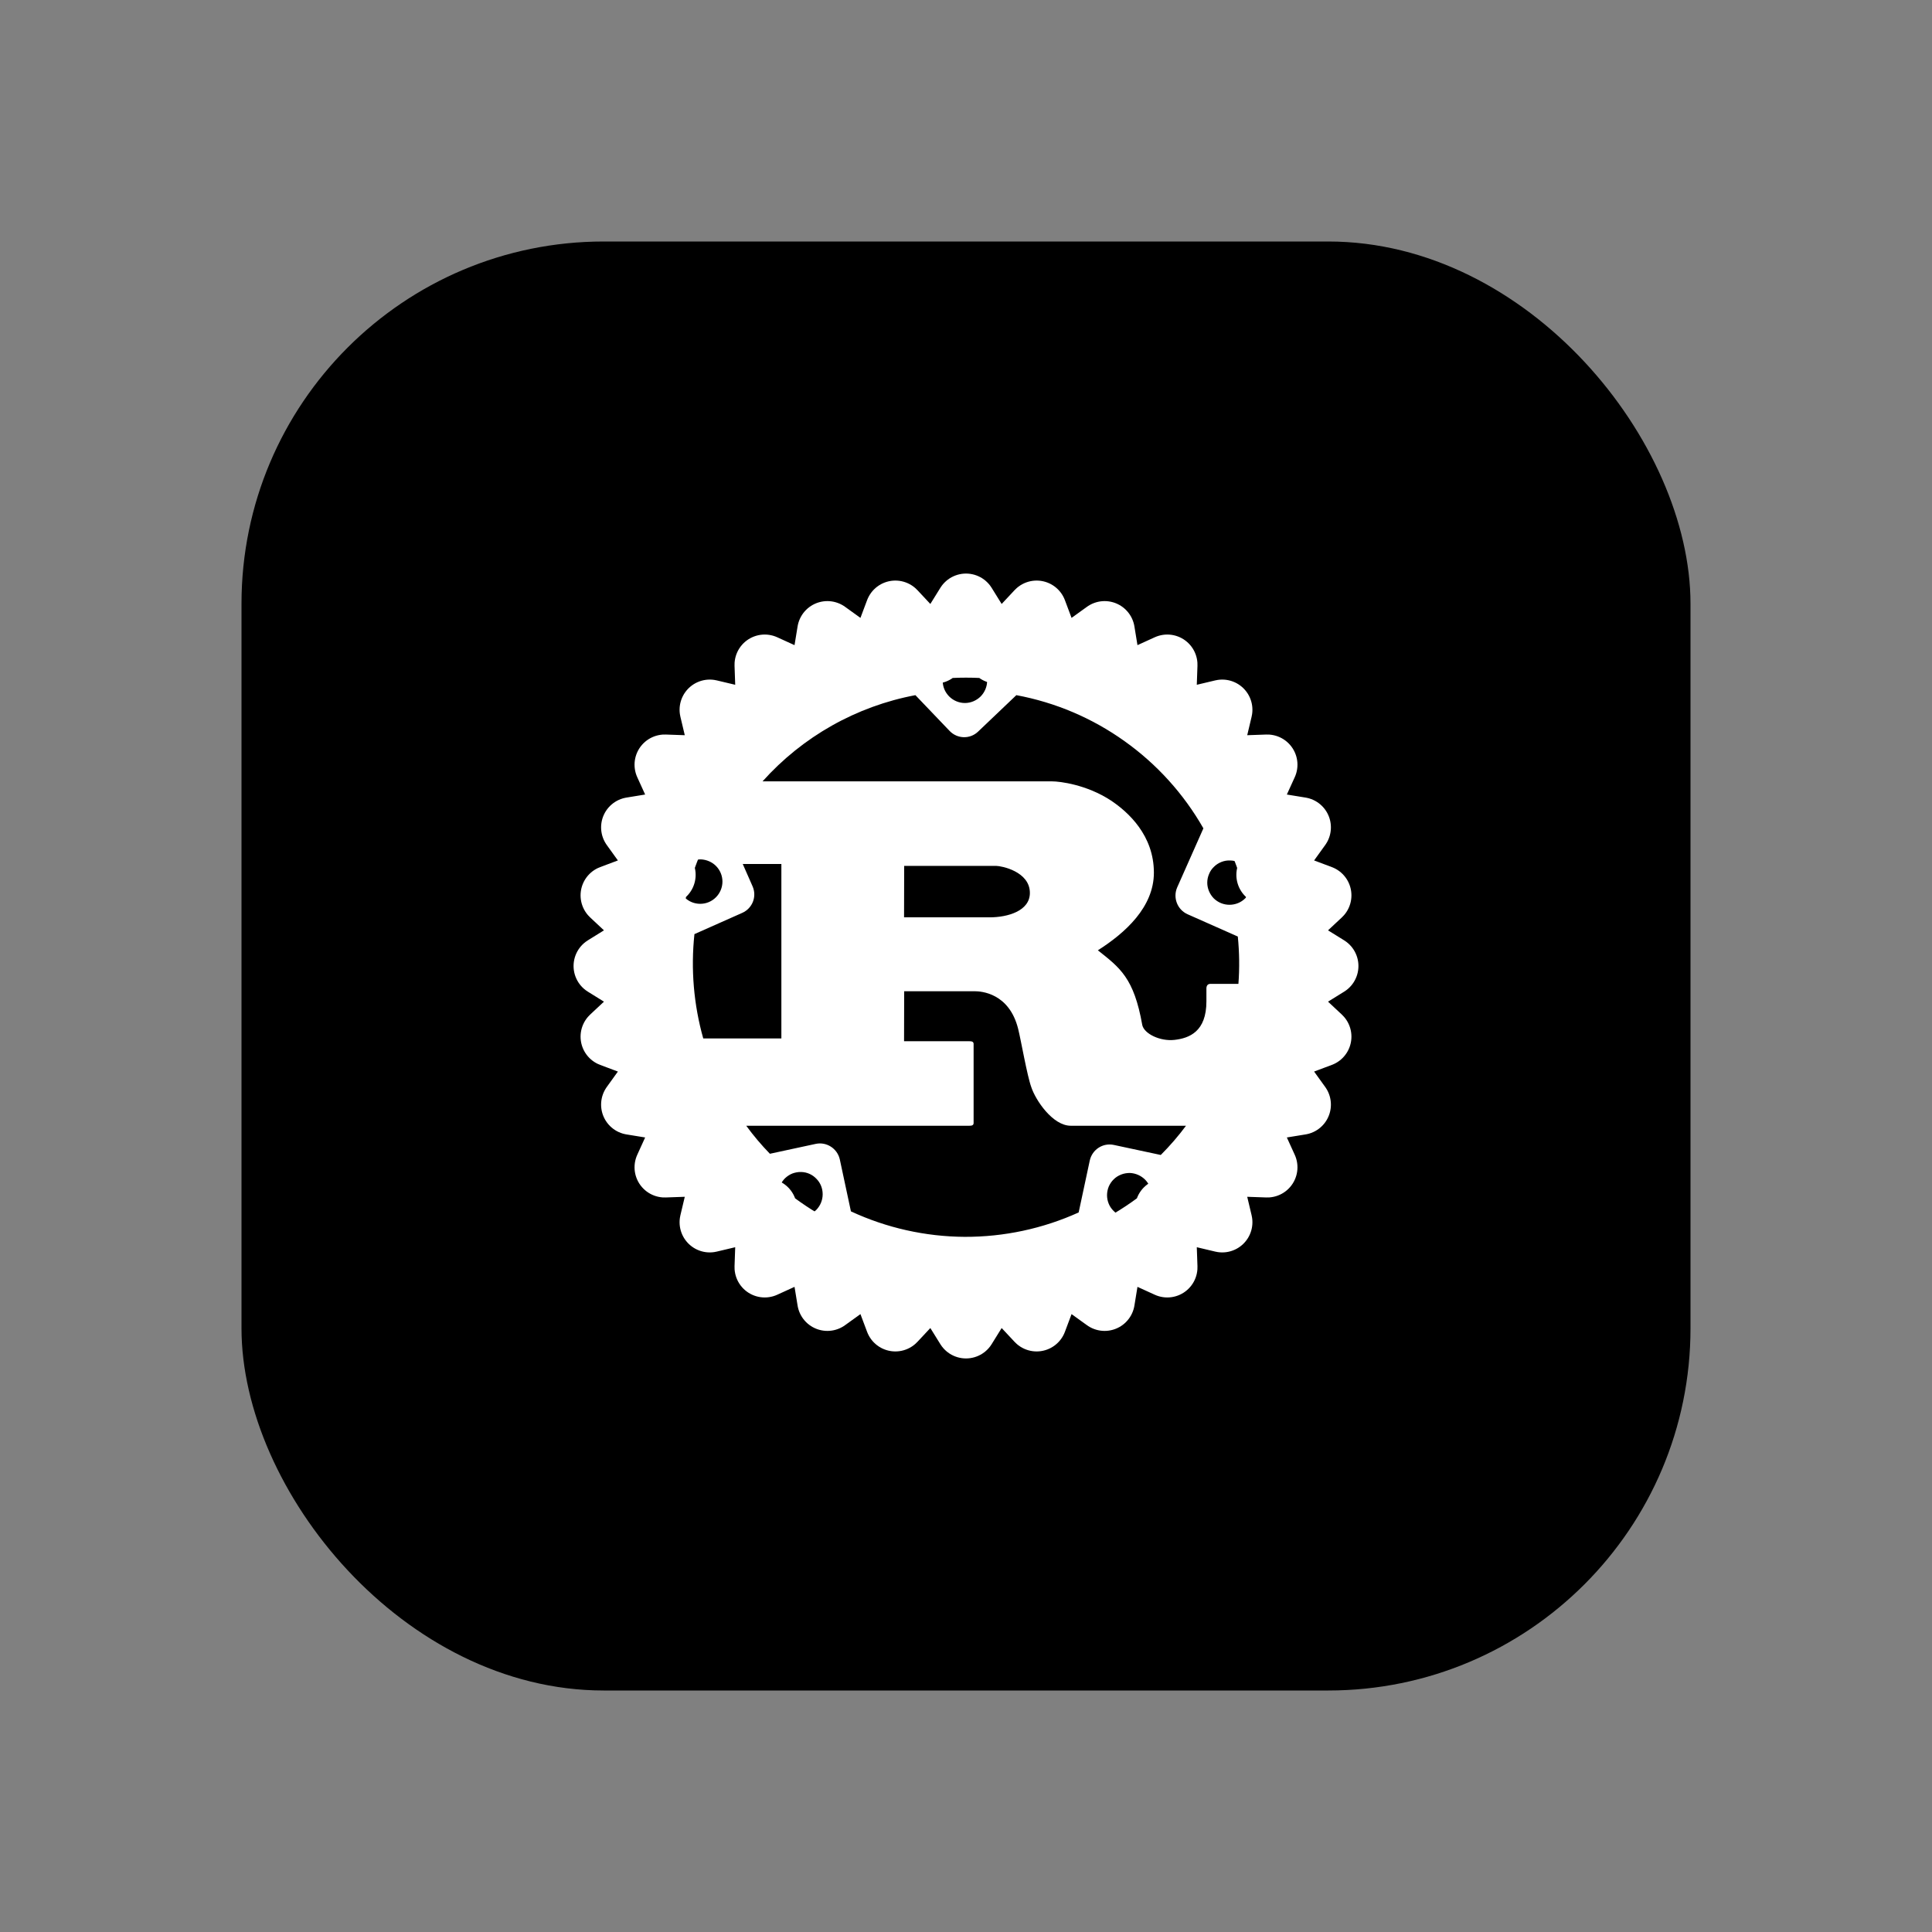 <svg width="16" height="16" viewBox="0 0 16 16" fill="none" xmlns="http://www.w3.org/2000/svg">
<rect x="0" y="0" width="16" height="16" fill="#808080" stroke="none"/>
<rect x="2" y="2" width="12" height="12" rx="3" fill="black"/>
<path d="M8 5.206C6.46 5.206 5.206 6.46 5.206 8C5.206 9.54 6.46 10.794 8 10.794C9.54 10.794 10.795 9.54 10.795 8C10.795 6.46 9.54 5.206 8 5.206ZM7.996 5.454C8.044 5.455 8.089 5.475 8.123 5.509C8.156 5.544 8.175 5.59 8.175 5.638C8.175 5.687 8.155 5.733 8.121 5.768C8.086 5.802 8.04 5.822 7.991 5.822C7.942 5.822 7.895 5.802 7.861 5.768C7.826 5.733 7.807 5.687 7.807 5.638C7.807 5.613 7.812 5.589 7.822 5.566C7.831 5.544 7.845 5.523 7.863 5.506C7.88 5.489 7.901 5.475 7.924 5.466C7.947 5.458 7.972 5.453 7.996 5.454ZM8.417 5.757C8.74 5.817 9.046 5.947 9.313 6.138C9.58 6.328 9.803 6.574 9.966 6.86L9.749 7.349C9.712 7.434 9.75 7.533 9.834 7.571L10.251 7.756C10.264 7.886 10.266 8.018 10.256 8.148H10.024C10.001 8.148 9.991 8.164 9.991 8.186V8.293C9.991 8.543 9.85 8.598 9.726 8.612C9.608 8.625 9.477 8.562 9.46 8.49C9.391 8.098 9.275 8.015 9.092 7.87C9.319 7.726 9.556 7.512 9.556 7.227C9.556 6.919 9.345 6.726 9.201 6.63C8.999 6.497 8.775 6.471 8.715 6.471H6.315C6.647 6.1 7.092 5.849 7.581 5.757L7.864 6.053C7.928 6.12 8.033 6.123 8.1 6.059L8.417 5.757ZM5.804 7.117C5.852 7.119 5.898 7.139 5.931 7.173C5.964 7.207 5.983 7.253 5.983 7.301C5.983 7.35 5.963 7.397 5.929 7.431C5.894 7.466 5.848 7.485 5.799 7.485C5.75 7.485 5.703 7.466 5.669 7.431C5.634 7.397 5.615 7.35 5.615 7.301C5.615 7.277 5.62 7.252 5.63 7.23C5.639 7.207 5.653 7.187 5.671 7.169C5.688 7.152 5.709 7.139 5.732 7.13C5.755 7.121 5.78 7.117 5.804 7.117ZM10.188 7.126C10.235 7.127 10.281 7.147 10.314 7.181C10.347 7.216 10.366 7.262 10.366 7.31C10.366 7.358 10.347 7.405 10.312 7.44C10.278 7.474 10.231 7.493 10.182 7.493C10.133 7.493 10.087 7.474 10.052 7.44C10.018 7.405 9.998 7.358 9.998 7.31C9.998 7.285 10.003 7.261 10.013 7.238C10.022 7.215 10.036 7.195 10.054 7.178C10.072 7.16 10.093 7.147 10.116 7.138C10.139 7.129 10.163 7.125 10.188 7.126ZM6.151 7.155H6.471V8.6H5.824C5.745 8.32 5.72 8.026 5.751 7.736L6.147 7.56C6.232 7.522 6.27 7.424 6.232 7.339L6.151 7.155ZM7.488 7.171H8.251C8.291 7.171 8.529 7.216 8.529 7.395C8.529 7.544 8.346 7.597 8.195 7.597H7.487L7.488 7.171ZM7.488 8.209H8.072C8.126 8.209 8.358 8.224 8.432 8.521C8.455 8.612 8.506 8.909 8.541 9.004C8.576 9.11 8.717 9.323 8.868 9.323H9.822C9.758 9.409 9.688 9.49 9.613 9.565L9.225 9.482C9.134 9.462 9.045 9.52 9.025 9.611L8.933 10.041C8.637 10.175 8.315 10.244 7.989 10.243C7.663 10.241 7.342 10.169 7.047 10.032L6.955 9.602C6.935 9.512 6.846 9.454 6.756 9.473L6.376 9.555C6.305 9.482 6.24 9.405 6.18 9.323H8.028C8.049 9.323 8.063 9.319 8.063 9.3V8.646C8.063 8.627 8.049 8.623 8.028 8.623H7.487L7.488 8.209ZM6.635 9.706C6.683 9.707 6.728 9.727 6.761 9.762C6.795 9.796 6.813 9.842 6.813 9.89C6.813 9.939 6.794 9.985 6.76 10.02C6.725 10.054 6.678 10.074 6.63 10.074C6.581 10.074 6.534 10.054 6.5 10.02C6.465 9.985 6.446 9.939 6.446 9.89C6.446 9.865 6.451 9.841 6.46 9.818C6.47 9.796 6.484 9.775 6.501 9.758C6.519 9.741 6.54 9.727 6.563 9.718C6.586 9.71 6.61 9.705 6.635 9.706ZM9.357 9.714C9.405 9.716 9.45 9.736 9.484 9.77C9.517 9.804 9.536 9.85 9.536 9.898C9.536 9.947 9.516 9.994 9.482 10.028C9.447 10.063 9.4 10.082 9.352 10.082C9.303 10.082 9.256 10.063 9.222 10.028C9.187 9.994 9.168 9.947 9.168 9.898C9.168 9.874 9.173 9.849 9.182 9.827C9.192 9.804 9.206 9.783 9.224 9.766C9.241 9.749 9.262 9.736 9.285 9.727C9.308 9.718 9.332 9.714 9.357 9.714Z" fill="white"/>
<path fill-rule="evenodd" clip-rule="evenodd" d="M10.638 8C10.638 8.7 10.36 9.371 9.866 9.866C9.371 10.36 8.7 10.638 8 10.638C7.3 10.638 6.629 10.36 6.134 9.866C5.64 9.371 5.362 8.7 5.362 8C5.362 7.3 5.64 6.629 6.134 6.134C6.629 5.64 7.3 5.362 8 5.362C8.7 5.362 9.371 5.64 9.866 6.134C10.36 6.629 10.638 7.3 10.638 8ZM10.589 7.745L11 8L10.589 8.255L10.942 8.585L10.489 8.755L10.772 9.148L10.294 9.226L10.495 9.667L10.01 9.65L10.122 10.122L9.65 10.01L9.667 10.495L9.226 10.294L9.148 10.772L8.755 10.489L8.585 10.942L8.255 10.589L8 11L7.745 10.589L7.415 10.942L7.245 10.489L6.852 10.772L6.774 10.294L6.333 10.495L6.35 10.01L5.878 10.122L5.99 9.65L5.505 9.667L5.706 9.226L5.228 9.148L5.511 8.755L5.058 8.585L5.411 8.255L5 8L5.411 7.745L5.058 7.415L5.511 7.245L5.228 6.852L5.706 6.774L5.505 6.333L5.99 6.35L5.878 5.878L6.35 5.99L6.333 5.505L6.774 5.706L6.852 5.228L7.245 5.511L7.415 5.058L7.745 5.411L8 5L8.255 5.411L8.585 5.058L8.755 5.511L9.148 5.228L9.226 5.706L9.667 5.505L9.65 5.99L10.122 5.878L10.01 6.35L10.495 6.333L10.294 6.774L10.772 6.852L10.489 7.245L10.942 7.415L10.589 7.745Z" fill="white" stroke="white" stroke-width="0.5" stroke-linecap="round" stroke-linejoin="round"/>
</svg>
